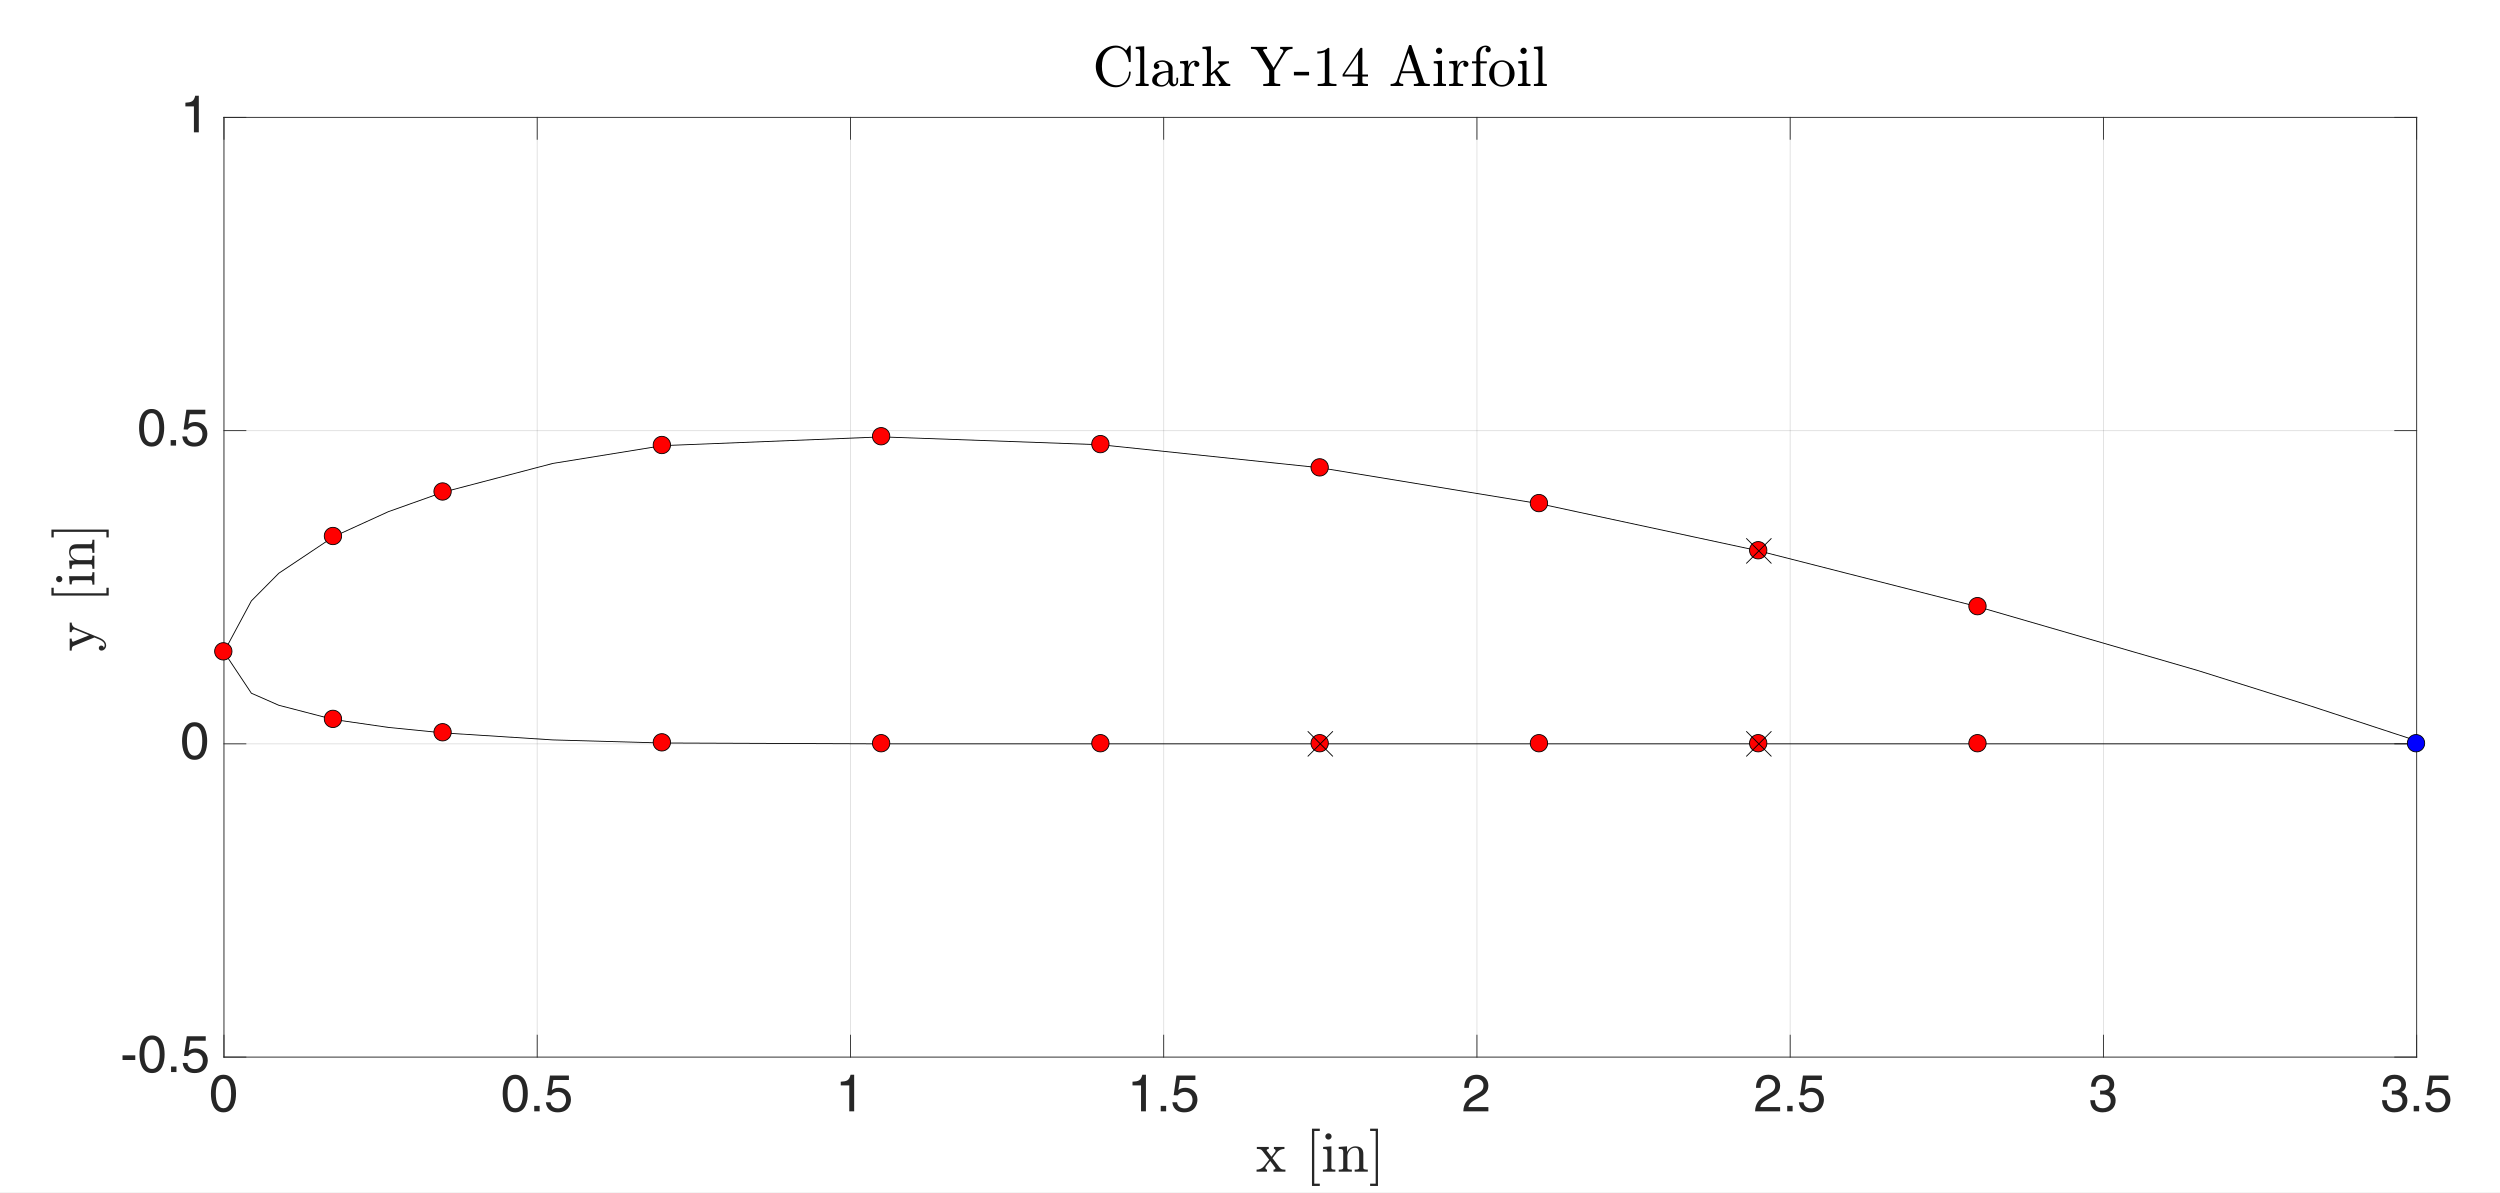 <?xml version="1.0"?>
<!DOCTYPE svg PUBLIC '-//W3C//DTD SVG 1.0//EN'
          'http://www.w3.org/TR/2001/REC-SVG-20010904/DTD/svg10.dtd'>
<svg xmlns:xlink="http://www.w3.org/1999/xlink" style="fill-opacity:1; color-rendering:auto; color-interpolation:auto; stroke:black; text-rendering:auto; stroke-linecap:square; stroke-miterlimit:10; stroke-opacity:1; shape-rendering:auto; fill:black; stroke-dasharray:none; font-weight:normal; stroke-width:1; font-family:'Dialog'; font-style:normal; stroke-linejoin:miter; font-size:12px; stroke-dashoffset:0; image-rendering:auto;" width="1920" height="916" xmlns="http://www.w3.org/2000/svg"
><rect width="100%" height="100%" fill="#333333" stroke="none"/><!--Generated by the Batik Graphics2D SVG Generator--><defs id="genericDefs"
  /><g
  ><defs id="defs1"
    ><clipPath clipPathUnits="userSpaceOnUse" id="clipPath1"
      ><path d="M0 0 L1920 0 L1920 916 L0 916 L0 0 Z"
      /></clipPath
    ></defs
    ><g style="fill:white; stroke:white;"
    ><rect x="0" y="0" width="1920" style="clip-path:url(#clipPath1); stroke:none;" height="916"
    /></g
    ><g style="fill:white; text-rendering:optimizeSpeed; color-rendering:optimizeSpeed; image-rendering:optimizeSpeed; shape-rendering:crispEdges; color-interpolation:sRGB; stroke:white;"
    ><rect x="0" width="1920" height="916" y="0" style="stroke:none;"
      /><path style="stroke:none;" d="M172 811.857 L1856 811.857 L1856 90.143 L172 90.143 Z"
    /></g
    ><g style="stroke-linecap:butt; fill-opacity:0.149; fill:rgb(38,38,38); text-rendering:geometricPrecision; color-rendering:optimizeQuality; image-rendering:optimizeQuality; stroke-linejoin:round; color-interpolation:linearRGB; stroke:rgb(38,38,38); stroke-width:0.667; stroke-opacity:0.149;"
    ><line y2="90.143" style="fill:none;" x1="172" x2="172" y1="811.857"
      /><line y2="90.143" style="fill:none;" x1="412.571" x2="412.571" y1="811.857"
      /><line y2="90.143" style="fill:none;" x1="653.143" x2="653.143" y1="811.857"
      /><line y2="90.143" style="fill:none;" x1="893.714" x2="893.714" y1="811.857"
      /><line y2="90.143" style="fill:none;" x1="1134.286" x2="1134.286" y1="811.857"
      /><line y2="90.143" style="fill:none;" x1="1374.857" x2="1374.857" y1="811.857"
      /><line y2="90.143" style="fill:none;" x1="1615.429" x2="1615.429" y1="811.857"
      /><line y2="90.143" style="fill:none;" x1="1856" x2="1856" y1="811.857"
      /><line y2="811.857" style="fill:none;" x1="1856" x2="172" y1="811.857"
      /><line y2="571.286" style="fill:none;" x1="1856" x2="172" y1="571.286"
      /><line y2="330.714" style="fill:none;" x1="1856" x2="172" y1="330.714"
      /><line y2="90.143" style="fill:none;" x1="1856" x2="172" y1="90.143"
      /><line x1="172" x2="1856" y1="811.857" style="stroke-linecap:square; fill-opacity:1; fill:none; stroke-opacity:1;" y2="811.857"
      /><line x1="172" x2="1856" y1="90.143" style="stroke-linecap:square; fill-opacity:1; fill:none; stroke-opacity:1;" y2="90.143"
      /><line x1="172" x2="172" y1="811.857" style="stroke-linecap:square; fill-opacity:1; fill:none; stroke-opacity:1;" y2="795.017"
      /><line x1="412.571" x2="412.571" y1="811.857" style="stroke-linecap:square; fill-opacity:1; fill:none; stroke-opacity:1;" y2="795.017"
      /><line x1="653.143" x2="653.143" y1="811.857" style="stroke-linecap:square; fill-opacity:1; fill:none; stroke-opacity:1;" y2="795.017"
      /><line x1="893.714" x2="893.714" y1="811.857" style="stroke-linecap:square; fill-opacity:1; fill:none; stroke-opacity:1;" y2="795.017"
      /><line x1="1134.286" x2="1134.286" y1="811.857" style="stroke-linecap:square; fill-opacity:1; fill:none; stroke-opacity:1;" y2="795.017"
      /><line x1="1374.857" x2="1374.857" y1="811.857" style="stroke-linecap:square; fill-opacity:1; fill:none; stroke-opacity:1;" y2="795.017"
      /><line x1="1615.429" x2="1615.429" y1="811.857" style="stroke-linecap:square; fill-opacity:1; fill:none; stroke-opacity:1;" y2="795.017"
      /><line x1="1856" x2="1856" y1="811.857" style="stroke-linecap:square; fill-opacity:1; fill:none; stroke-opacity:1;" y2="795.017"
      /><line x1="172" x2="172" y1="90.143" style="stroke-linecap:square; fill-opacity:1; fill:none; stroke-opacity:1;" y2="106.983"
      /><line x1="412.571" x2="412.571" y1="90.143" style="stroke-linecap:square; fill-opacity:1; fill:none; stroke-opacity:1;" y2="106.983"
      /><line x1="653.143" x2="653.143" y1="90.143" style="stroke-linecap:square; fill-opacity:1; fill:none; stroke-opacity:1;" y2="106.983"
      /><line x1="893.714" x2="893.714" y1="90.143" style="stroke-linecap:square; fill-opacity:1; fill:none; stroke-opacity:1;" y2="106.983"
      /><line x1="1134.286" x2="1134.286" y1="90.143" style="stroke-linecap:square; fill-opacity:1; fill:none; stroke-opacity:1;" y2="106.983"
      /><line x1="1374.857" x2="1374.857" y1="90.143" style="stroke-linecap:square; fill-opacity:1; fill:none; stroke-opacity:1;" y2="106.983"
      /><line x1="1615.429" x2="1615.429" y1="90.143" style="stroke-linecap:square; fill-opacity:1; fill:none; stroke-opacity:1;" y2="106.983"
      /><line x1="1856" x2="1856" y1="90.143" style="stroke-linecap:square; fill-opacity:1; fill:none; stroke-opacity:1;" y2="106.983"
    /></g
    ><g transform="translate(172,822.524)" style="font-size:40px; fill:rgb(38,38,38); text-rendering:geometricPrecision; color-rendering:optimizeQuality; image-rendering:optimizeQuality; font-family:'Helvetica'; color-interpolation:linearRGB; stroke:rgb(38,38,38);"
    ><path style="stroke:none;" d="M5.5 17.312 C5.5 10.281 3.656 6.047 -0.375 6.047 C-4.422 6.047 -6.266 10.281 -6.266 17.312 C-6.266 24.359 -4.422 28.594 -0.375 28.594 C3.656 28.594 5.5 24.359 5.5 17.312 ZM9.266 17.312 C9.266 23.156 7.703 31.766 -0.375 31.766 C-8.453 31.766 -10.016 23.156 -10.016 17.312 C-10.016 11.484 -8.453 2.875 -0.375 2.875 C7.703 2.875 9.266 11.484 9.266 17.312 Z"
    /></g
    ><g transform="translate(412.571,822.524)" style="font-size:40px; fill:rgb(38,38,38); text-rendering:geometricPrecision; color-rendering:optimizeQuality; image-rendering:optimizeQuality; font-family:'Helvetica'; color-interpolation:linearRGB; stroke:rgb(38,38,38);"
    ><path style="stroke:none;" d="M-11 17.312 C-11 10.281 -12.844 6.047 -16.875 6.047 C-20.922 6.047 -22.766 10.281 -22.766 17.312 C-22.766 24.359 -20.922 28.594 -16.875 28.594 C-12.844 28.594 -11 24.359 -11 17.312 ZM-7.234 17.312 C-7.234 23.156 -8.797 31.766 -16.875 31.766 C-24.953 31.766 -26.516 23.156 -26.516 17.312 C-26.516 11.484 -24.953 2.875 -16.875 2.875 C-8.797 2.875 -7.234 11.484 -7.234 17.312 ZM1.877 26.766 L1.877 31 L-2.279 31 L-2.279 26.766 ZM12.432 6.922 L11.229 14.641 C12.432 13.719 14.151 12.875 16.667 12.875 C21.229 12.875 25.917 16.078 25.917 21.875 C25.917 25 24.511 31.766 15.714 31.766 C12.042 31.766 7.308 30.281 6.636 24 L10.276 24 C10.636 27.281 13.073 28.719 16.229 28.719 C19.87 28.719 22.151 25.797 22.151 22.281 C22.151 18.234 19.401 16.047 15.917 16.047 C13.87 16.047 12.042 17 10.714 18.719 L7.667 18.562 L9.792 3.484 L24.354 3.484 L24.354 6.922 Z"
    /></g
    ><g transform="translate(653.143,822.524)" style="font-size:40px; fill:rgb(38,38,38); text-rendering:geometricPrecision; color-rendering:optimizeQuality; image-rendering:optimizeQuality; font-family:'Helvetica'; color-interpolation:linearRGB; stroke:rgb(38,38,38);"
    ><path style="stroke:none;" d="M2.859 2.875 L2.859 31 L-0.906 31 L-0.906 11.047 L-7.453 11.047 L-7.453 8.234 C-2.906 7.922 -1.016 7.484 0.094 2.875 Z"
    /></g
    ><g transform="translate(893.714,822.524)" style="font-size:40px; fill:rgb(38,38,38); text-rendering:geometricPrecision; color-rendering:optimizeQuality; image-rendering:optimizeQuality; font-family:'Helvetica'; color-interpolation:linearRGB; stroke:rgb(38,38,38);"
    ><path style="stroke:none;" d="M-13.641 2.875 L-13.641 31 L-17.406 31 L-17.406 11.047 L-23.953 11.047 L-23.953 8.234 C-19.406 7.922 -17.516 7.484 -16.406 2.875 ZM1.877 26.766 L1.877 31 L-2.279 31 L-2.279 26.766 ZM12.432 6.922 L11.229 14.641 C12.432 13.719 14.151 12.875 16.667 12.875 C21.229 12.875 25.917 16.078 25.917 21.875 C25.917 25 24.511 31.766 15.714 31.766 C12.042 31.766 7.308 30.281 6.636 24 L10.276 24 C10.636 27.281 13.073 28.719 16.229 28.719 C19.87 28.719 22.151 25.797 22.151 22.281 C22.151 18.234 19.401 16.047 15.917 16.047 C13.87 16.047 12.042 17 10.714 18.719 L7.667 18.562 L9.792 3.484 L24.354 3.484 L24.354 6.922 Z"
    /></g
    ><g transform="translate(1134.286,822.524)" style="font-size:40px; fill:rgb(38,38,38); text-rendering:geometricPrecision; color-rendering:optimizeQuality; image-rendering:optimizeQuality; font-family:'Helvetica'; color-interpolation:linearRGB; stroke:rgb(38,38,38);"
    ><path style="stroke:none;" d="M-6.219 12.953 L-9.734 12.953 C-9.734 3.797 -3.062 2.875 -0.016 2.875 C4.859 2.875 8.781 6.047 8.781 11.281 C8.781 16.312 5.453 18.438 1.266 20.688 L-1.656 22.281 C-5.5 24.406 -6.344 26.594 -6.5 27.688 L8.781 27.688 L8.781 31 L-10.453 31 C-10.266 25.156 -7.625 22.047 -3.859 19.844 L-0.141 17.688 C2.859 15.953 5.016 14.797 5.016 11.125 C5.016 8.875 3.578 6.047 -0.547 6.047 C-5.859 6.047 -6.094 11 -6.219 12.953 Z"
    /></g
    ><g transform="translate(1374.857,822.524)" style="font-size:40px; fill:rgb(38,38,38); text-rendering:geometricPrecision; color-rendering:optimizeQuality; image-rendering:optimizeQuality; font-family:'Helvetica'; color-interpolation:linearRGB; stroke:rgb(38,38,38);"
    ><path style="stroke:none;" d="M-22.719 12.953 L-26.234 12.953 C-26.234 3.797 -19.562 2.875 -16.516 2.875 C-11.641 2.875 -7.719 6.047 -7.719 11.281 C-7.719 16.312 -11.047 18.438 -15.234 20.688 L-18.156 22.281 C-22 24.406 -22.844 26.594 -23 27.688 L-7.719 27.688 L-7.719 31 L-26.953 31 C-26.766 25.156 -24.125 22.047 -20.359 19.844 L-16.641 17.688 C-13.641 15.953 -11.484 14.797 -11.484 11.125 C-11.484 8.875 -12.922 6.047 -17.047 6.047 C-22.359 6.047 -22.594 11 -22.719 12.953 ZM1.877 26.766 L1.877 31 L-2.279 31 L-2.279 26.766 ZM12.432 6.922 L11.229 14.641 C12.432 13.719 14.151 12.875 16.667 12.875 C21.229 12.875 25.917 16.078 25.917 21.875 C25.917 25 24.511 31.766 15.714 31.766 C12.042 31.766 7.308 30.281 6.636 24 L10.276 24 C10.636 27.281 13.073 28.719 16.229 28.719 C19.87 28.719 22.151 25.797 22.151 22.281 C22.151 18.234 19.401 16.047 15.917 16.047 C13.87 16.047 12.042 17 10.714 18.719 L7.667 18.562 L9.792 3.484 L24.354 3.484 L24.354 6.922 Z"
    /></g
    ><g transform="translate(1615.429,822.524)" style="font-size:40px; fill:rgb(38,38,38); text-rendering:geometricPrecision; color-rendering:optimizeQuality; image-rendering:optimizeQuality; font-family:'Helvetica'; color-interpolation:linearRGB; stroke:rgb(38,38,38);"
    ><path style="stroke:none;" d="M-2.547 18.047 L-2.547 15 C-1.938 15.047 -1.297 15.078 -0.703 15.078 C2.016 15.078 4.656 14 4.656 10.484 C4.656 8.797 3.656 6.047 -0.547 6.047 C-5.547 6.047 -5.859 10.125 -6.016 12.078 L-9.453 12.078 C-9.453 7.953 -7.781 2.875 -0.375 2.875 C5.062 2.875 8.297 6 8.297 10.281 C8.297 13.875 6.219 15.594 4.703 16.078 L4.703 16.156 C7.422 17.047 9.375 18.953 9.375 22.719 C9.375 27.312 6.422 31.766 -0.734 31.766 C-2.812 31.766 -4.578 31.234 -5.938 30.516 C-9.062 28.875 -9.906 25.641 -10.141 22.406 L-6.5 22.406 C-6.375 25.047 -5.734 28.594 -0.5 28.594 C3.094 28.594 5.625 26.406 5.625 23.156 C5.625 18.438 1.453 18 -0.938 18 C-1.453 18 -2.016 18.047 -2.547 18.047 Z"
    /></g
    ><g transform="translate(1856,822.524)" style="font-size:40px; fill:rgb(38,38,38); text-rendering:geometricPrecision; color-rendering:optimizeQuality; image-rendering:optimizeQuality; font-family:'Helvetica'; color-interpolation:linearRGB; stroke:rgb(38,38,38);"
    ><path style="stroke:none;" d="M-19.047 18.047 L-19.047 15 C-18.438 15.047 -17.797 15.078 -17.203 15.078 C-14.484 15.078 -11.844 14 -11.844 10.484 C-11.844 8.797 -12.844 6.047 -17.047 6.047 C-22.047 6.047 -22.359 10.125 -22.516 12.078 L-25.953 12.078 C-25.953 7.953 -24.281 2.875 -16.875 2.875 C-11.438 2.875 -8.203 6 -8.203 10.281 C-8.203 13.875 -10.281 15.594 -11.797 16.078 L-11.797 16.156 C-9.078 17.047 -7.125 18.953 -7.125 22.719 C-7.125 27.312 -10.078 31.766 -17.234 31.766 C-19.312 31.766 -21.078 31.234 -22.438 30.516 C-25.562 28.875 -26.406 25.641 -26.641 22.406 L-23 22.406 C-22.875 25.047 -22.234 28.594 -17 28.594 C-13.406 28.594 -10.875 26.406 -10.875 23.156 C-10.875 18.438 -15.047 18 -17.438 18 C-17.953 18 -18.516 18.047 -19.047 18.047 ZM1.877 26.766 L1.877 31 L-2.279 31 L-2.279 26.766 ZM12.432 6.922 L11.229 14.641 C12.432 13.719 14.151 12.875 16.667 12.875 C21.229 12.875 25.917 16.078 25.917 21.875 C25.917 25 24.511 31.766 15.714 31.766 C12.042 31.766 7.308 30.281 6.636 24 L10.276 24 C10.636 27.281 13.073 28.719 16.229 28.719 C19.87 28.719 22.151 25.797 22.151 22.281 C22.151 18.234 19.401 16.047 15.917 16.047 C13.87 16.047 12.042 17 10.714 18.719 L7.667 18.562 L9.792 3.484 L24.354 3.484 L24.354 6.922 Z"
    /></g
    ><g transform="translate(1014.001,862.857)" style="font-size:44px; fill:rgb(38,38,38); text-rendering:geometricPrecision; color-rendering:optimizeQuality; image-rendering:optimizeQuality; font-family:'mwa_cmr10'; color-interpolation:linearRGB; stroke:rgb(38,38,38);"
    ><path style="stroke:none;" d="M-48.969 36.96 L-48.969 35.413 Q-47.281 35.413 -45.805 34.757 Q-44.328 34.1 -43.297 32.819 L-39.297 27.726 L-44.5 20.96 Q-45.266 19.991 -46.18 19.765 Q-47.094 19.538 -48.75 19.538 L-48.75 17.991 L-39.594 17.991 L-39.594 19.538 Q-40.172 19.538 -40.68 19.796 Q-41.188 20.054 -41.188 20.538 Q-41.188 20.71 -41.063 20.96 L-37.531 25.522 L-34.891 22.132 Q-34.359 21.491 -34.359 20.851 Q-34.359 20.304 -34.711 19.921 Q-35.063 19.538 -35.641 19.538 L-35.641 17.991 L-27.547 17.991 L-27.547 19.538 Q-29.235 19.538 -30.727 20.194 Q-32.219 20.851 -33.25 22.132 L-36.734 26.585 L-31.11 34.022 Q-30.266 34.975 -29.367 35.194 Q-28.469 35.413 -26.797 35.413 L-26.797 36.96 L-35.938 36.96 L-35.938 35.413 Q-35.406 35.413 -34.914 35.155 Q-34.422 34.897 -34.422 34.397 Q-34.422 34.21 -34.547 34.022 L-38.5 28.772 L-41.656 32.819 Q-42.156 33.366 -42.156 34.1 Q-42.156 34.632 -41.789 35.022 Q-41.422 35.413 -40.922 35.413 L-40.922 36.96 L-48.969 36.96 Z"
      /><path style="stroke:none;" d="M-6.408 47.96 L-6.408 3.96 L-0.392 3.96 L-0.392 5.726 L-4.642 5.726 L-4.642 46.194 L-0.392 46.194 L-0.392 47.96 L-6.408 47.96 Z"
      /><path style="stroke:none;" d="M1.97 36.96 L1.97 35.413 Q3.47 35.413 4.439 35.179 Q5.408 34.944 5.408 34.022 L5.408 22.007 Q5.408 20.304 4.752 19.921 Q4.096 19.538 2.158 19.538 L2.158 17.991 L8.502 17.522 L8.502 34.022 Q8.502 34.944 9.338 35.179 Q10.174 35.413 11.564 35.413 L11.564 36.96 L1.97 36.96 ZM3.83 9.96 Q3.83 8.991 4.564 8.257 Q5.299 7.522 6.236 7.522 Q6.861 7.522 7.439 7.843 Q8.017 8.163 8.345 8.749 Q8.674 9.335 8.674 9.96 Q8.674 10.897 7.939 11.632 Q7.205 12.366 6.236 12.366 Q5.299 12.366 4.564 11.632 Q3.83 10.897 3.83 9.96 Z"
      /><path style="stroke:none;" d="M14.146 36.96 L14.146 35.413 Q15.646 35.413 16.615 35.179 Q17.583 34.944 17.583 34.022 L17.583 22.007 Q17.583 20.819 17.232 20.296 Q16.88 19.772 16.208 19.655 Q15.537 19.538 14.146 19.538 L14.146 17.991 L20.521 17.522 L20.521 21.819 Q21.412 19.929 23.138 18.726 Q24.865 17.522 26.912 17.522 Q29.958 17.522 31.497 18.983 Q33.036 20.444 33.036 23.444 L33.036 34.022 Q33.036 34.944 33.997 35.179 Q34.958 35.413 36.474 35.413 L36.474 36.96 L26.396 36.96 L26.396 35.413 Q27.896 35.413 28.865 35.179 Q29.833 34.944 29.833 34.022 L29.833 23.569 Q29.833 21.429 29.208 20.038 Q28.583 18.647 26.646 18.647 Q24.099 18.647 22.451 20.694 Q20.802 22.741 20.802 25.335 L20.802 34.022 Q20.802 34.944 21.771 35.179 Q22.74 35.413 24.224 35.413 L24.224 36.96 L14.146 36.96 Z"
      /><path style="stroke:none;" d="M38.247 47.96 L38.247 46.194 L42.528 46.194 L42.528 5.726 L38.247 5.726 L38.247 3.96 L44.278 3.96 L44.278 47.96 L38.247 47.96 Z"
    /></g
    ><g style="fill:rgb(38,38,38); text-rendering:geometricPrecision; color-rendering:optimizeQuality; image-rendering:optimizeQuality; stroke-linejoin:round; color-interpolation:linearRGB; stroke:rgb(38,38,38); stroke-width:0.667;"
    ><line y2="90.143" style="fill:none;" x1="172" x2="172" y1="811.857"
      /><line y2="90.143" style="fill:none;" x1="1856" x2="1856" y1="811.857"
      /><line y2="811.857" style="fill:none;" x1="172" x2="188.84" y1="811.857"
      /><line y2="571.286" style="fill:none;" x1="172" x2="188.84" y1="571.286"
      /><line y2="330.714" style="fill:none;" x1="172" x2="188.84" y1="330.714"
      /><line y2="90.143" style="fill:none;" x1="172" x2="188.84" y1="90.143"
      /><line y2="811.857" style="fill:none;" x1="1856" x2="1839.16" y1="811.857"
      /><line y2="571.286" style="fill:none;" x1="1856" x2="1839.16" y1="571.286"
      /><line y2="330.714" style="fill:none;" x1="1856" x2="1839.16" y1="330.714"
      /><line y2="90.143" style="fill:none;" x1="1856" x2="1839.16" y1="90.143"
    /></g
    ><g transform="translate(161.333,811.857)" style="font-size:40px; fill:rgb(38,38,38); text-rendering:geometricPrecision; color-rendering:optimizeQuality; image-rendering:optimizeQuality; font-family:'Helvetica'; color-interpolation:linearRGB; stroke:rgb(38,38,38);"
    ><path style="stroke:none;" d="M-57.438 -1.375 L-57.438 2.219 L-67.234 2.219 L-67.234 -1.375 ZM-38.682 -2.188 C-38.682 -9.219 -40.526 -13.453 -44.557 -13.453 C-48.604 -13.453 -50.448 -9.219 -50.448 -2.188 C-50.448 4.859 -48.604 9.094 -44.557 9.094 C-40.526 9.094 -38.682 4.859 -38.682 -2.188 ZM-34.917 -2.188 C-34.917 3.656 -36.479 12.266 -44.557 12.266 C-52.635 12.266 -54.198 3.656 -54.198 -2.188 C-54.198 -8.016 -52.635 -16.625 -44.557 -16.625 C-36.479 -16.625 -34.917 -8.016 -34.917 -2.188 ZM-25.805 7.266 L-25.805 11.5 L-29.962 11.5 L-29.962 7.266 ZM-15.25 -12.578 L-16.453 -4.859 C-15.25 -5.781 -13.531 -6.625 -11.015 -6.625 C-6.453 -6.625 -1.765 -3.422 -1.765 2.375 C-1.765 5.5 -3.172 12.266 -11.969 12.266 C-15.64 12.266 -20.375 10.781 -21.047 4.5 L-17.406 4.5 C-17.047 7.781 -14.609 9.219 -11.453 9.219 C-7.812 9.219 -5.531 6.297 -5.531 2.781 C-5.531 -1.266 -8.281 -3.453 -11.765 -3.453 C-13.812 -3.453 -15.64 -2.5 -16.968 -0.781 L-20.015 -0.938 L-17.89 -16.016 L-3.328 -16.016 L-3.328 -12.578 Z"
    /></g
    ><g transform="translate(161.333,571.286)" style="font-size:40px; fill:rgb(38,38,38); text-rendering:geometricPrecision; color-rendering:optimizeQuality; image-rendering:optimizeQuality; font-family:'Helvetica'; color-interpolation:linearRGB; stroke:rgb(38,38,38);"
    ><path style="stroke:none;" d="M-6 -2.188 C-6 -9.219 -7.844 -13.453 -11.875 -13.453 C-15.922 -13.453 -17.766 -9.219 -17.766 -2.188 C-17.766 4.859 -15.922 9.094 -11.875 9.094 C-7.844 9.094 -6 4.859 -6 -2.188 ZM-2.234 -2.188 C-2.234 3.656 -3.797 12.266 -11.875 12.266 C-19.953 12.266 -21.516 3.656 -21.516 -2.188 C-21.516 -8.016 -19.953 -16.625 -11.875 -16.625 C-3.797 -16.625 -2.234 -8.016 -2.234 -2.188 Z"
    /></g
    ><g transform="translate(161.333,330.714)" style="font-size:40px; fill:rgb(38,38,38); text-rendering:geometricPrecision; color-rendering:optimizeQuality; image-rendering:optimizeQuality; font-family:'Helvetica'; color-interpolation:linearRGB; stroke:rgb(38,38,38);"
    ><path style="stroke:none;" d="M-39 -2.188 C-39 -9.219 -40.844 -13.453 -44.875 -13.453 C-48.922 -13.453 -50.766 -9.219 -50.766 -2.188 C-50.766 4.859 -48.922 9.094 -44.875 9.094 C-40.844 9.094 -39 4.859 -39 -2.188 ZM-35.234 -2.188 C-35.234 3.656 -36.797 12.266 -44.875 12.266 C-52.953 12.266 -54.516 3.656 -54.516 -2.188 C-54.516 -8.016 -52.953 -16.625 -44.875 -16.625 C-36.797 -16.625 -35.234 -8.016 -35.234 -2.188 ZM-26.123 7.266 L-26.123 11.5 L-30.279 11.5 L-30.279 7.266 ZM-15.568 -12.578 L-16.771 -4.859 C-15.568 -5.781 -13.849 -6.625 -11.333 -6.625 C-6.771 -6.625 -2.083 -3.422 -2.083 2.375 C-2.083 5.5 -3.489 12.266 -12.286 12.266 C-15.958 12.266 -20.692 10.781 -21.364 4.5 L-17.724 4.5 C-17.364 7.781 -14.927 9.219 -11.771 9.219 C-8.13 9.219 -5.849 6.297 -5.849 2.781 C-5.849 -1.266 -8.599 -3.453 -12.083 -3.453 C-14.13 -3.453 -15.958 -2.5 -17.286 -0.781 L-20.333 -0.938 L-18.208 -16.016 L-3.646 -16.016 L-3.646 -12.578 Z"
    /></g
    ><g transform="translate(161.333,90.143)" style="font-size:40px; fill:rgb(38,38,38); text-rendering:geometricPrecision; color-rendering:optimizeQuality; image-rendering:optimizeQuality; font-family:'Helvetica'; color-interpolation:linearRGB; stroke:rgb(38,38,38);"
    ><path style="stroke:none;" d="M-8.641 -16.625 L-8.641 11.5 L-12.406 11.5 L-12.406 -8.453 L-18.953 -8.453 L-18.953 -11.266 C-14.406 -11.578 -12.516 -12.016 -11.406 -16.625 Z"
    /></g
    ><g transform="translate(88.333,451) rotate(-90)" style="font-size:44px; fill:rgb(38,38,38); text-rendering:geometricPrecision; color-rendering:optimizeQuality; image-rendering:optimizeQuality; font-family:'mwa_cmr10'; color-interpolation:linearRGB; stroke:rgb(38,38,38);"
    ><path style="stroke:none;" d="M-46.469 -8.621 Q-45.625 -7.949 -44.625 -7.949 Q-41.844 -7.949 -40.094 -12.137 L-38.578 -15.84 L-45.188 -31.996 Q-45.594 -32.809 -46.43 -33.035 Q-47.266 -33.262 -48.656 -33.262 L-48.656 -34.809 L-39.422 -34.809 L-39.422 -33.262 Q-41.844 -33.262 -41.844 -32.215 Q-41.844 -32.043 -41.813 -31.95 L-36.906 -19.918 L-32.5 -30.746 Q-32.375 -31.09 -32.375 -31.496 Q-32.375 -32.043 -32.664 -32.442 Q-32.953 -32.84 -33.414 -33.051 Q-33.875 -33.262 -34.453 -33.262 L-34.453 -34.809 L-27.156 -34.809 L-27.156 -33.262 Q-28.516 -33.262 -29.531 -32.637 Q-30.547 -32.012 -31.11 -30.793 L-38.719 -12.137 Q-39.313 -10.731 -40.117 -9.536 Q-40.922 -8.34 -42.086 -7.574 Q-43.25 -6.809 -44.625 -6.809 Q-46.234 -6.809 -47.445 -7.879 Q-48.656 -8.95 -48.656 -10.512 Q-48.656 -11.325 -48.102 -11.887 Q-47.547 -12.45 -46.734 -12.45 Q-46.172 -12.45 -45.727 -12.2 Q-45.281 -11.95 -45.039 -11.52 Q-44.797 -11.09 -44.797 -10.512 Q-44.797 -9.809 -45.266 -9.246 Q-45.734 -8.684 -46.469 -8.621 Z"
      /><path style="stroke:none;" d="M-6.408 -4.84 L-6.408 -48.84 L-0.392 -48.84 L-0.392 -47.075 L-4.642 -47.075 L-4.642 -6.606 L-0.392 -6.606 L-0.392 -4.84 L-6.408 -4.84 Z"
      /><path style="stroke:none;" d="M1.97 -15.84 L1.97 -17.387 Q3.47 -17.387 4.439 -17.621 Q5.408 -17.856 5.408 -18.778 L5.408 -30.793 Q5.408 -32.496 4.752 -32.879 Q4.096 -33.262 2.158 -33.262 L2.158 -34.809 L8.502 -35.278 L8.502 -18.778 Q8.502 -17.856 9.338 -17.621 Q10.174 -17.387 11.564 -17.387 L11.564 -15.84 L1.97 -15.84 ZM3.83 -42.84 Q3.83 -43.809 4.564 -44.543 Q5.299 -45.278 6.236 -45.278 Q6.861 -45.278 7.439 -44.957 Q8.017 -44.637 8.345 -44.051 Q8.674 -43.465 8.674 -42.84 Q8.674 -41.903 7.939 -41.168 Q7.205 -40.434 6.236 -40.434 Q5.299 -40.434 4.564 -41.168 Q3.83 -41.903 3.83 -42.84 Z"
      /><path style="stroke:none;" d="M14.146 -15.84 L14.146 -17.387 Q15.646 -17.387 16.615 -17.621 Q17.583 -17.856 17.583 -18.778 L17.583 -30.793 Q17.583 -31.981 17.232 -32.504 Q16.88 -33.028 16.208 -33.145 Q15.537 -33.262 14.146 -33.262 L14.146 -34.809 L20.521 -35.278 L20.521 -30.981 Q21.412 -32.871 23.138 -34.075 Q24.865 -35.278 26.912 -35.278 Q29.958 -35.278 31.497 -33.817 Q33.036 -32.356 33.036 -29.356 L33.036 -18.778 Q33.036 -17.856 33.997 -17.621 Q34.958 -17.387 36.474 -17.387 L36.474 -15.84 L26.396 -15.84 L26.396 -17.387 Q27.896 -17.387 28.865 -17.621 Q29.833 -17.856 29.833 -18.778 L29.833 -29.231 Q29.833 -31.371 29.208 -32.762 Q28.583 -34.153 26.646 -34.153 Q24.099 -34.153 22.451 -32.106 Q20.802 -30.059 20.802 -27.465 L20.802 -18.778 Q20.802 -17.856 21.771 -17.621 Q22.74 -17.387 24.224 -17.387 L24.224 -15.84 L14.146 -15.84 Z"
      /><path style="stroke:none;" d="M38.247 -4.84 L38.247 -6.606 L42.528 -6.606 L42.528 -47.075 L38.247 -47.075 L38.247 -48.84 L44.278 -48.84 L44.278 -4.84 L38.247 -4.84 Z"
    /></g
    ><g transform="translate(1014.001,81.893)" style="font-size:44px; text-rendering:geometricPrecision; color-rendering:optimizeQuality; image-rendering:optimizeQuality; font-family:'mwa_cmr10'; color-interpolation:linearRGB;"
    ><path style="stroke:none;" d="M-164.869 -20.543 Q-163.369 -18.637 -161.111 -17.528 Q-158.853 -16.418 -156.416 -16.418 Q-154.385 -16.418 -152.643 -17.223 Q-150.9 -18.028 -149.603 -19.473 Q-148.307 -20.918 -147.603 -22.739 Q-146.9 -24.559 -146.9 -26.59 Q-146.9 -26.934 -146.525 -26.934 L-145.978 -26.934 Q-145.635 -26.934 -145.635 -26.496 Q-145.635 -24.2 -146.518 -22.059 Q-147.4 -19.918 -149.01 -18.301 Q-150.619 -16.684 -152.713 -15.778 Q-154.807 -14.871 -157.088 -14.871 Q-160.244 -14.871 -163.072 -16.153 Q-165.9 -17.434 -167.994 -19.653 Q-170.088 -21.871 -171.26 -24.793 Q-172.432 -27.715 -172.432 -30.887 Q-172.432 -34.043 -171.26 -36.965 Q-170.088 -39.887 -167.994 -42.121 Q-165.9 -44.356 -163.072 -45.614 Q-160.244 -46.871 -157.088 -46.871 Q-154.838 -46.871 -152.775 -45.887 Q-150.713 -44.903 -149.166 -43.121 L-146.603 -46.731 Q-146.353 -46.871 -146.307 -46.871 L-145.978 -46.871 Q-145.853 -46.871 -145.744 -46.762 Q-145.635 -46.653 -145.635 -46.496 L-145.635 -34.621 Q-145.635 -34.231 -145.978 -34.231 L-146.775 -34.231 Q-147.182 -34.231 -147.182 -34.621 Q-147.182 -35.887 -147.689 -37.457 Q-148.197 -39.028 -148.978 -40.434 Q-149.76 -41.84 -150.791 -42.918 Q-153.26 -45.325 -156.463 -45.325 Q-158.9 -45.325 -161.119 -44.223 Q-163.338 -43.121 -164.869 -41.2 Q-166.478 -39.137 -167.103 -36.504 Q-167.728 -33.871 -167.728 -30.887 Q-167.728 -27.887 -167.103 -25.246 Q-166.478 -22.606 -164.869 -20.543 Z"
      /><path style="stroke:none;" d="M-141.763 -15.84 L-141.763 -17.387 Q-140.263 -17.387 -139.294 -17.621 Q-138.326 -17.856 -138.326 -18.778 L-138.326 -41.887 Q-138.326 -43.059 -138.685 -43.59 Q-139.044 -44.121 -139.708 -44.239 Q-140.373 -44.356 -141.763 -44.356 L-141.763 -45.903 L-135.232 -46.371 L-135.232 -18.778 Q-135.232 -17.856 -134.271 -17.621 Q-133.31 -17.387 -131.826 -17.387 L-131.826 -15.84 L-141.763 -15.84 Z"
      /><path style="stroke:none;" d="M-129.135 -20.153 Q-129.135 -22.778 -127.072 -24.426 Q-125.01 -26.075 -122.119 -26.746 Q-119.228 -27.418 -116.635 -27.418 L-116.635 -29.231 Q-116.635 -30.496 -117.189 -31.684 Q-117.744 -32.871 -118.799 -33.637 Q-119.853 -34.403 -121.119 -34.403 Q-124.041 -34.403 -125.572 -33.09 Q-124.728 -33.09 -124.181 -32.457 Q-123.635 -31.825 -123.635 -30.981 Q-123.635 -30.106 -124.26 -29.481 Q-124.885 -28.856 -125.744 -28.856 Q-126.619 -28.856 -127.244 -29.481 Q-127.869 -30.106 -127.869 -30.981 Q-127.869 -33.309 -125.767 -34.434 Q-123.666 -35.559 -121.119 -35.559 Q-119.338 -35.559 -117.533 -34.801 Q-115.728 -34.043 -114.58 -32.621 Q-113.431 -31.2 -113.431 -29.309 L-113.431 -19.403 Q-113.431 -18.543 -113.064 -17.825 Q-112.697 -17.106 -111.931 -17.106 Q-111.197 -17.106 -110.846 -17.84 Q-110.494 -18.575 -110.494 -19.403 L-110.494 -22.215 L-109.197 -22.215 L-109.197 -19.403 Q-109.197 -18.418 -109.713 -17.528 Q-110.228 -16.637 -111.103 -16.106 Q-111.978 -15.575 -112.978 -15.575 Q-114.275 -15.575 -115.205 -16.575 Q-116.135 -17.575 -116.244 -18.95 Q-117.056 -17.309 -118.65 -16.325 Q-120.244 -15.34 -122.041 -15.34 Q-123.728 -15.34 -125.346 -15.84 Q-126.963 -16.34 -128.049 -17.403 Q-129.135 -18.465 -129.135 -20.153 ZM-125.572 -20.153 Q-125.572 -18.606 -124.431 -17.559 Q-123.291 -16.512 -121.744 -16.512 Q-120.322 -16.512 -119.166 -17.215 Q-118.01 -17.918 -117.322 -19.145 Q-116.635 -20.371 -116.635 -21.731 L-116.635 -26.309 Q-118.635 -26.309 -120.728 -25.653 Q-122.822 -24.996 -124.197 -23.598 Q-125.572 -22.2 -125.572 -20.153 Z"
      /><path style="stroke:none;" d="M-107.76 -15.84 L-107.76 -17.387 Q-106.26 -17.387 -105.291 -17.621 Q-104.322 -17.856 -104.322 -18.778 L-104.322 -30.793 Q-104.322 -31.981 -104.674 -32.504 Q-105.025 -33.028 -105.697 -33.145 Q-106.369 -33.262 -107.76 -33.262 L-107.76 -34.809 L-101.463 -35.278 L-101.463 -30.981 Q-100.76 -32.903 -99.447 -34.09 Q-98.135 -35.278 -96.26 -35.278 Q-94.963 -35.278 -93.931 -34.504 Q-92.9 -33.731 -92.9 -32.465 Q-92.9 -31.668 -93.463 -31.082 Q-94.025 -30.496 -94.869 -30.496 Q-95.681 -30.496 -96.267 -31.075 Q-96.853 -31.653 -96.853 -32.465 Q-96.853 -33.653 -96.01 -34.153 L-96.26 -34.153 Q-98.056 -34.153 -99.181 -32.864 Q-100.306 -31.575 -100.775 -29.66 Q-101.244 -27.746 -101.244 -25.996 L-101.244 -18.778 Q-101.244 -17.387 -96.978 -17.387 L-96.978 -15.84 L-107.76 -15.84 Z"
      /><path style="stroke:none;" d="M-90.526 -15.84 L-90.526 -17.387 Q-89.026 -17.387 -88.058 -17.621 Q-87.089 -17.856 -87.089 -18.778 L-87.089 -41.887 Q-87.089 -43.059 -87.44 -43.59 Q-87.792 -44.121 -88.464 -44.239 Q-89.136 -44.356 -90.526 -44.356 L-90.526 -45.903 L-84.011 -46.371 L-84.011 -25.481 L-78.104 -30.668 Q-77.229 -31.496 -77.229 -32.215 Q-77.229 -32.731 -77.597 -32.996 Q-77.964 -33.262 -78.479 -33.262 L-78.479 -34.809 L-70.198 -34.809 L-70.198 -33.262 Q-73.183 -33.262 -76.183 -30.668 L-79.308 -27.934 L-73.698 -19.981 Q-72.542 -18.34 -71.761 -17.864 Q-70.979 -17.387 -69.167 -17.387 L-69.167 -15.84 L-77.933 -15.84 L-77.933 -17.387 Q-76.433 -17.387 -76.433 -18.309 Q-76.433 -18.981 -77.229 -19.981 L-81.464 -25.996 L-84.151 -23.684 L-84.151 -18.778 Q-84.151 -17.856 -83.175 -17.621 Q-82.198 -17.387 -80.714 -17.387 L-80.714 -15.84 L-90.526 -15.84 Z"
      /><path style="stroke:none;" d="M-43.825 -15.84 L-43.825 -17.387 Q-39.294 -17.387 -39.294 -18.778 L-39.294 -27.856 L-48.528 -43.043 Q-49.184 -43.918 -50.34 -44.137 Q-51.497 -44.356 -53.278 -44.356 L-53.278 -45.903 L-40.887 -45.903 L-40.887 -44.356 Q-43.965 -44.356 -43.965 -43.34 Q-43.965 -43.262 -43.872 -42.996 L-35.919 -29.871 L-28.669 -41.793 Q-28.387 -42.2 -28.387 -42.668 Q-28.387 -43.559 -29.145 -43.957 Q-29.903 -44.356 -30.856 -44.356 L-30.856 -45.903 L-21.309 -45.903 L-21.309 -44.356 Q-23.028 -44.356 -24.504 -43.739 Q-25.981 -43.121 -26.809 -41.84 L-35.34 -27.856 L-35.34 -18.778 Q-35.34 -17.387 -30.809 -17.387 L-30.809 -15.84 L-43.825 -15.84 Z"
      /><path style="stroke:none;" d="M-20.278 -23.981 L-20.278 -26.715 L-8.637 -26.715 L-8.637 -23.981 L-20.278 -23.981 Z"
      /><path style="stroke:none;" d="M-2.033 -15.84 L-2.033 -17.387 Q3.467 -17.387 3.467 -18.778 L3.467 -41.887 Q1.201 -40.778 -2.283 -40.778 L-2.283 -42.325 Q3.108 -42.325 5.858 -45.153 L6.483 -45.153 Q6.623 -45.153 6.764 -45.028 Q6.904 -44.903 6.904 -44.762 L6.904 -18.778 Q6.904 -17.387 12.405 -17.387 L12.405 -15.84 L-2.033 -15.84 Z"
      /><path style="stroke:none;" d="M17.108 -23.106 L17.108 -24.653 L30.717 -44.934 Q30.858 -45.153 31.17 -45.153 L31.811 -45.153 Q32.311 -45.153 32.311 -44.653 L32.311 -24.653 L36.623 -24.653 L36.623 -23.106 L32.311 -23.106 L32.311 -18.778 Q32.311 -17.887 33.6 -17.637 Q34.889 -17.387 36.576 -17.387 L36.576 -15.84 L24.467 -15.84 L24.467 -17.387 Q26.154 -17.387 27.444 -17.637 Q28.733 -17.887 28.733 -18.778 L28.733 -23.106 L17.108 -23.106 ZM18.576 -24.653 L28.998 -24.653 L28.998 -40.231 L18.576 -24.653 Z"
      /><path style="stroke:none;" d="M53.977 -15.84 L53.977 -17.387 Q57.899 -17.387 58.806 -19.981 L68.04 -46.871 Q68.181 -47.34 68.759 -47.34 L69.321 -47.34 Q69.899 -47.34 70.024 -46.871 L79.665 -18.778 Q80.071 -17.856 81.228 -17.621 Q82.384 -17.387 84.103 -17.387 L84.103 -15.84 L71.821 -15.84 L71.821 -17.387 Q75.478 -17.387 75.478 -18.575 L75.478 -18.778 L73.103 -25.653 L62.415 -25.653 L60.446 -19.981 Q60.399 -19.84 60.399 -19.543 Q60.399 -18.434 61.438 -17.91 Q62.477 -17.387 63.681 -17.387 L63.681 -15.84 L53.977 -15.84 ZM62.931 -27.184 L72.587 -27.184 L67.743 -41.231 L62.931 -27.184 Z"
      /><path style="stroke:none;" d="M86.915 -15.84 L86.915 -17.387 Q88.415 -17.387 89.384 -17.621 Q90.353 -17.856 90.353 -18.778 L90.353 -30.793 Q90.353 -32.496 89.696 -32.879 Q89.04 -33.262 87.103 -33.262 L87.103 -34.809 L93.446 -35.278 L93.446 -18.778 Q93.446 -17.856 94.282 -17.621 Q95.118 -17.387 96.509 -17.387 L96.509 -15.84 L86.915 -15.84 ZM88.774 -42.84 Q88.774 -43.809 89.509 -44.543 Q90.243 -45.278 91.181 -45.278 Q91.806 -45.278 92.384 -44.957 Q92.962 -44.637 93.29 -44.051 Q93.618 -43.465 93.618 -42.84 Q93.618 -41.903 92.884 -41.168 Q92.149 -40.434 91.181 -40.434 Q90.243 -40.434 89.509 -41.168 Q88.774 -41.903 88.774 -42.84 Z"
      /><path style="stroke:none;" d="M98.919 -15.84 L98.919 -17.387 Q100.419 -17.387 101.387 -17.621 Q102.356 -17.856 102.356 -18.778 L102.356 -30.793 Q102.356 -31.981 102.004 -32.504 Q101.653 -33.028 100.981 -33.145 Q100.309 -33.262 98.919 -33.262 L98.919 -34.809 L105.215 -35.278 L105.215 -30.981 Q105.919 -32.903 107.231 -34.09 Q108.544 -35.278 110.419 -35.278 Q111.715 -35.278 112.747 -34.504 Q113.778 -33.731 113.778 -32.465 Q113.778 -31.668 113.215 -31.082 Q112.653 -30.496 111.809 -30.496 Q110.997 -30.496 110.411 -31.075 Q109.825 -31.653 109.825 -32.465 Q109.825 -33.653 110.669 -34.153 L110.419 -34.153 Q108.622 -34.153 107.497 -32.864 Q106.372 -31.575 105.903 -29.66 Q105.434 -27.746 105.434 -25.996 L105.434 -18.778 Q105.434 -17.387 109.7 -17.387 L109.7 -15.84 L98.919 -15.84 Z"
      /><path style="stroke:none;" d="M116.433 -15.84 L116.433 -17.387 Q117.918 -17.387 118.879 -17.621 Q119.839 -17.856 119.839 -18.778 L119.839 -33.262 L116.48 -33.262 L116.48 -34.809 L119.839 -34.809 L119.839 -40.075 Q119.839 -41.496 120.433 -42.731 Q121.027 -43.965 122.027 -44.887 Q123.027 -45.809 124.324 -46.34 Q125.621 -46.871 127.027 -46.871 Q128.511 -46.871 129.699 -45.989 Q130.886 -45.106 130.886 -43.637 Q130.886 -42.809 130.316 -42.239 Q129.746 -41.668 128.917 -41.668 Q128.074 -41.668 127.48 -42.239 Q126.886 -42.809 126.886 -43.637 Q126.886 -45.012 128.074 -45.496 Q127.371 -45.731 126.808 -45.731 Q125.511 -45.731 124.605 -44.817 Q123.699 -43.903 123.246 -42.59 Q122.793 -41.278 122.793 -39.996 L122.793 -34.809 L127.855 -34.809 L127.855 -33.262 L122.933 -33.262 L122.933 -18.778 Q122.933 -17.887 124.222 -17.637 Q125.511 -17.387 127.199 -17.387 L127.199 -15.84 L116.433 -15.84 Z"
      /><path style="stroke:none;" d="M139.456 -15.34 Q136.815 -15.34 134.557 -16.684 Q132.3 -18.028 130.987 -20.285 Q129.675 -22.543 129.675 -25.215 Q129.675 -27.231 130.401 -29.098 Q131.128 -30.965 132.464 -32.434 Q133.8 -33.903 135.589 -34.731 Q137.378 -35.559 139.456 -35.559 Q142.159 -35.559 144.386 -34.129 Q146.612 -32.7 147.901 -30.309 Q149.19 -27.918 149.19 -25.215 Q149.19 -22.559 147.878 -20.293 Q146.565 -18.028 144.323 -16.684 Q142.081 -15.34 139.456 -15.34 ZM139.456 -16.637 Q142.987 -16.637 144.167 -19.192 Q145.346 -21.746 145.346 -25.7 Q145.346 -27.918 145.112 -29.364 Q144.878 -30.809 144.081 -31.996 Q143.581 -32.731 142.815 -33.278 Q142.05 -33.825 141.206 -34.114 Q140.362 -34.403 139.456 -34.403 Q138.081 -34.403 136.846 -33.778 Q135.612 -33.153 134.8 -31.996 Q133.971 -30.746 133.753 -29.254 Q133.534 -27.762 133.534 -25.7 Q133.534 -23.231 133.964 -21.262 Q134.393 -19.293 135.69 -17.965 Q136.987 -16.637 139.456 -16.637 Z"
      /><path style="stroke:none;" d="M151.815 -15.84 L151.815 -17.387 Q153.315 -17.387 154.284 -17.621 Q155.253 -17.856 155.253 -18.778 L155.253 -30.793 Q155.253 -32.496 154.596 -32.879 Q153.94 -33.262 152.003 -33.262 L152.003 -34.809 L158.346 -35.278 L158.346 -18.778 Q158.346 -17.856 159.182 -17.621 Q160.018 -17.387 161.409 -17.387 L161.409 -15.84 L151.815 -15.84 ZM153.675 -42.84 Q153.675 -43.809 154.409 -44.543 Q155.143 -45.278 156.081 -45.278 Q156.706 -45.278 157.284 -44.957 Q157.862 -44.637 158.19 -44.051 Q158.518 -43.465 158.518 -42.84 Q158.518 -41.903 157.784 -41.168 Q157.05 -40.434 156.081 -40.434 Q155.143 -40.434 154.409 -41.168 Q153.675 -41.903 153.675 -42.84 Z"
      /><path style="stroke:none;" d="M164.037 -15.84 L164.037 -17.387 Q165.537 -17.387 166.506 -17.621 Q167.475 -17.856 167.475 -18.778 L167.475 -41.887 Q167.475 -43.059 167.116 -43.59 Q166.756 -44.121 166.092 -44.239 Q165.428 -44.356 164.037 -44.356 L164.037 -45.903 L170.569 -46.371 L170.569 -18.778 Q170.569 -17.856 171.53 -17.621 Q172.491 -17.387 173.975 -17.387 L173.975 -15.84 L164.037 -15.84 Z"
    /></g
    ><g style="stroke-linecap:butt; text-rendering:geometricPrecision; color-rendering:optimizeQuality; image-rendering:optimizeQuality; stroke-linejoin:round; color-interpolation:linearRGB; stroke-width:0.667;"
    ><path d="M1856 571.286 L1771.8 571.286 L1687.6 571.286 L1519.2 571.286 L1350.8 571.286 L1182.4 571.286 L1014 571.286 L845.6 571.286 L677.2 571.286 L508.8 570.612 L424.6 568.255 L340.4 562.866 L298.3 558.656 L256.2 552.593 L214.1 541.647 L193.05 532.385 L172 500.726 L193.05 461.489 L214.1 440.271 L256.2 412.148 L298.3 392.95 L340.4 377.962 L424.6 355.902 L508.8 342.262 L677.2 335.526 L845.6 341.588 L1014 359.27 L1182.4 386.888 L1350.8 423.094 L1519.2 466.036 L1687.6 514.872 L1771.8 541.311 L1856 568.928" style="fill:none; fill-rule:evenodd;"
    /></g
    ><g transform="translate(172,500.726)" style="fill:red; text-rendering:geometricPrecision; color-rendering:optimizeQuality; image-rendering:optimizeQuality; color-interpolation:linearRGB; stroke:red;"
    ><circle r="6.667" style="stroke:none;" cx="-0.5" cy="-0.5"
    /></g
    ><g transform="translate(172,500.726)" style="stroke-linecap:butt; text-rendering:geometricPrecision; color-rendering:optimizeQuality; image-rendering:optimizeQuality; color-interpolation:linearRGB; stroke-width:0.667;"
    ><circle r="6.667" style="fill:none;" cx="-0.5" cy="-0.5"
    /></g
    ><g transform="translate(256.2,412.148)" style="fill:red; text-rendering:geometricPrecision; color-rendering:optimizeQuality; image-rendering:optimizeQuality; color-interpolation:linearRGB; stroke:red;"
    ><circle r="6.667" style="stroke:none;" cx="-0.5" cy="-0.5"
    /></g
    ><g transform="translate(256.2,412.148)" style="stroke-linecap:butt; text-rendering:geometricPrecision; color-rendering:optimizeQuality; image-rendering:optimizeQuality; color-interpolation:linearRGB; stroke-width:0.667;"
    ><circle r="6.667" style="fill:none;" cx="-0.5" cy="-0.5"
    /></g
    ><g transform="translate(340.4,377.962)" style="fill:red; text-rendering:geometricPrecision; color-rendering:optimizeQuality; image-rendering:optimizeQuality; color-interpolation:linearRGB; stroke:red;"
    ><circle r="6.667" style="stroke:none;" cx="-0.5" cy="-0.5"
    /></g
    ><g transform="translate(340.4,377.962)" style="stroke-linecap:butt; text-rendering:geometricPrecision; color-rendering:optimizeQuality; image-rendering:optimizeQuality; color-interpolation:linearRGB; stroke-width:0.667;"
    ><circle r="6.667" style="fill:none;" cx="-0.5" cy="-0.5"
    /></g
    ><g transform="translate(508.8,342.262)" style="fill:red; text-rendering:geometricPrecision; color-rendering:optimizeQuality; image-rendering:optimizeQuality; color-interpolation:linearRGB; stroke:red;"
    ><circle r="6.667" style="stroke:none;" cx="-0.5" cy="-0.5"
    /></g
    ><g transform="translate(508.8,342.262)" style="stroke-linecap:butt; text-rendering:geometricPrecision; color-rendering:optimizeQuality; image-rendering:optimizeQuality; color-interpolation:linearRGB; stroke-width:0.667;"
    ><circle r="6.667" style="fill:none;" cx="-0.5" cy="-0.5"
    /></g
    ><g transform="translate(677.2,335.526)" style="fill:red; text-rendering:geometricPrecision; color-rendering:optimizeQuality; image-rendering:optimizeQuality; color-interpolation:linearRGB; stroke:red;"
    ><circle r="6.667" style="stroke:none;" cx="-0.5" cy="-0.5"
    /></g
    ><g transform="translate(677.2,335.526)" style="stroke-linecap:butt; text-rendering:geometricPrecision; color-rendering:optimizeQuality; image-rendering:optimizeQuality; color-interpolation:linearRGB; stroke-width:0.667;"
    ><circle r="6.667" style="fill:none;" cx="-0.5" cy="-0.5"
    /></g
    ><g transform="translate(845.6,341.588)" style="fill:red; text-rendering:geometricPrecision; color-rendering:optimizeQuality; image-rendering:optimizeQuality; color-interpolation:linearRGB; stroke:red;"
    ><circle r="6.667" style="stroke:none;" cx="-0.5" cy="-0.5"
    /></g
    ><g transform="translate(845.6,341.588)" style="stroke-linecap:butt; text-rendering:geometricPrecision; color-rendering:optimizeQuality; image-rendering:optimizeQuality; color-interpolation:linearRGB; stroke-width:0.667;"
    ><circle r="6.667" style="fill:none;" cx="-0.5" cy="-0.5"
    /></g
    ><g transform="translate(1014,359.438)" style="fill:red; text-rendering:geometricPrecision; color-rendering:optimizeQuality; image-rendering:optimizeQuality; color-interpolation:linearRGB; stroke:red;"
    ><circle r="6.667" style="stroke:none;" cx="-0.5" cy="-0.5"
    /></g
    ><g transform="translate(1014,359.438)" style="stroke-linecap:butt; text-rendering:geometricPrecision; color-rendering:optimizeQuality; image-rendering:optimizeQuality; color-interpolation:linearRGB; stroke-width:0.667;"
    ><circle r="6.667" style="fill:none;" cx="-0.5" cy="-0.5"
    /></g
    ><g transform="translate(1182.4,386.888)" style="fill:red; text-rendering:geometricPrecision; color-rendering:optimizeQuality; image-rendering:optimizeQuality; color-interpolation:linearRGB; stroke:red;"
    ><circle r="6.667" style="stroke:none;" cx="-0.5" cy="-0.5"
    /></g
    ><g transform="translate(1182.4,386.888)" style="stroke-linecap:butt; text-rendering:geometricPrecision; color-rendering:optimizeQuality; image-rendering:optimizeQuality; color-interpolation:linearRGB; stroke-width:0.667;"
    ><circle r="6.667" style="fill:none;" cx="-0.5" cy="-0.5"
    /></g
    ><g transform="translate(1350.8,423.094)" style="fill:red; text-rendering:geometricPrecision; color-rendering:optimizeQuality; image-rendering:optimizeQuality; color-interpolation:linearRGB; stroke:red;"
    ><circle r="6.667" style="stroke:none;" cx="-0.5" cy="-0.5"
    /></g
    ><g transform="translate(1350.8,423.094)" style="stroke-linecap:butt; text-rendering:geometricPrecision; color-rendering:optimizeQuality; image-rendering:optimizeQuality; color-interpolation:linearRGB; stroke-width:0.667;"
    ><circle r="6.667" style="fill:none;" cx="-0.5" cy="-0.5"
    /></g
    ><g transform="translate(1519.2,466.036)" style="fill:red; text-rendering:geometricPrecision; color-rendering:optimizeQuality; image-rendering:optimizeQuality; color-interpolation:linearRGB; stroke:red;"
    ><circle r="6.667" style="stroke:none;" cx="-0.5" cy="-0.5"
    /></g
    ><g transform="translate(1519.2,466.036)" style="stroke-linecap:butt; text-rendering:geometricPrecision; color-rendering:optimizeQuality; image-rendering:optimizeQuality; color-interpolation:linearRGB; stroke-width:0.667;"
    ><circle r="6.667" style="fill:none;" cx="-0.5" cy="-0.5"
    /></g
    ><g transform="translate(1519.2,571.286)" style="fill:red; text-rendering:geometricPrecision; color-rendering:optimizeQuality; image-rendering:optimizeQuality; color-interpolation:linearRGB; stroke:red;"
    ><circle r="6.667" style="stroke:none;" cx="-0.5" cy="-0.5"
    /></g
    ><g transform="translate(1519.2,571.286)" style="stroke-linecap:butt; text-rendering:geometricPrecision; color-rendering:optimizeQuality; image-rendering:optimizeQuality; color-interpolation:linearRGB; stroke-width:0.667;"
    ><circle r="6.667" style="fill:none;" cx="-0.5" cy="-0.5"
    /></g
    ><g transform="translate(1350.8,571.286)" style="fill:red; text-rendering:geometricPrecision; color-rendering:optimizeQuality; image-rendering:optimizeQuality; color-interpolation:linearRGB; stroke:red;"
    ><circle r="6.667" style="stroke:none;" cx="-0.5" cy="-0.5"
    /></g
    ><g transform="translate(1350.8,571.286)" style="stroke-linecap:butt; text-rendering:geometricPrecision; color-rendering:optimizeQuality; image-rendering:optimizeQuality; color-interpolation:linearRGB; stroke-width:0.667;"
    ><circle r="6.667" style="fill:none;" cx="-0.5" cy="-0.5"
    /></g
    ><g transform="translate(1182.4,571.286)" style="fill:red; text-rendering:geometricPrecision; color-rendering:optimizeQuality; image-rendering:optimizeQuality; color-interpolation:linearRGB; stroke:red;"
    ><circle r="6.667" style="stroke:none;" cx="-0.5" cy="-0.5"
    /></g
    ><g transform="translate(1182.4,571.286)" style="stroke-linecap:butt; text-rendering:geometricPrecision; color-rendering:optimizeQuality; image-rendering:optimizeQuality; color-interpolation:linearRGB; stroke-width:0.667;"
    ><circle r="6.667" style="fill:none;" cx="-0.5" cy="-0.5"
    /></g
    ><g transform="translate(1014,571.286)" style="fill:red; text-rendering:geometricPrecision; color-rendering:optimizeQuality; image-rendering:optimizeQuality; color-interpolation:linearRGB; stroke:red;"
    ><circle r="6.667" style="stroke:none;" cx="-0.5" cy="-0.5"
    /></g
    ><g transform="translate(1014,571.286)" style="stroke-linecap:butt; text-rendering:geometricPrecision; color-rendering:optimizeQuality; image-rendering:optimizeQuality; color-interpolation:linearRGB; stroke-width:0.667;"
    ><circle r="6.667" style="fill:none;" cx="-0.5" cy="-0.5"
    /></g
    ><g transform="translate(845.6,571.286)" style="fill:red; text-rendering:geometricPrecision; color-rendering:optimizeQuality; image-rendering:optimizeQuality; color-interpolation:linearRGB; stroke:red;"
    ><circle r="6.667" style="stroke:none;" cx="-0.5" cy="-0.5"
    /></g
    ><g transform="translate(845.6,571.286)" style="stroke-linecap:butt; text-rendering:geometricPrecision; color-rendering:optimizeQuality; image-rendering:optimizeQuality; color-interpolation:linearRGB; stroke-width:0.667;"
    ><circle r="6.667" style="fill:none;" cx="-0.5" cy="-0.5"
    /></g
    ><g transform="translate(677.2,571.286)" style="fill:red; text-rendering:geometricPrecision; color-rendering:optimizeQuality; image-rendering:optimizeQuality; color-interpolation:linearRGB; stroke:red;"
    ><circle r="6.667" style="stroke:none;" cx="-0.5" cy="-0.5"
    /></g
    ><g transform="translate(677.2,571.286)" style="stroke-linecap:butt; text-rendering:geometricPrecision; color-rendering:optimizeQuality; image-rendering:optimizeQuality; color-interpolation:linearRGB; stroke-width:0.667;"
    ><circle r="6.667" style="fill:none;" cx="-0.5" cy="-0.5"
    /></g
    ><g transform="translate(508.8,570.612)" style="fill:red; text-rendering:geometricPrecision; color-rendering:optimizeQuality; image-rendering:optimizeQuality; color-interpolation:linearRGB; stroke:red;"
    ><circle r="6.667" style="stroke:none;" cx="-0.5" cy="-0.5"
    /></g
    ><g transform="translate(508.8,570.612)" style="stroke-linecap:butt; text-rendering:geometricPrecision; color-rendering:optimizeQuality; image-rendering:optimizeQuality; color-interpolation:linearRGB; stroke-width:0.667;"
    ><circle r="6.667" style="fill:none;" cx="-0.5" cy="-0.5"
    /></g
    ><g transform="translate(340.4,562.866)" style="fill:red; text-rendering:geometricPrecision; color-rendering:optimizeQuality; image-rendering:optimizeQuality; color-interpolation:linearRGB; stroke:red;"
    ><circle r="6.667" style="stroke:none;" cx="-0.5" cy="-0.5"
    /></g
    ><g transform="translate(340.4,562.866)" style="stroke-linecap:butt; text-rendering:geometricPrecision; color-rendering:optimizeQuality; image-rendering:optimizeQuality; color-interpolation:linearRGB; stroke-width:0.667;"
    ><circle r="6.667" style="fill:none;" cx="-0.5" cy="-0.5"
    /></g
    ><g transform="translate(256.2,552.593)" style="fill:red; text-rendering:geometricPrecision; color-rendering:optimizeQuality; image-rendering:optimizeQuality; color-interpolation:linearRGB; stroke:red;"
    ><circle r="6.667" style="stroke:none;" cx="-0.5" cy="-0.5"
    /></g
    ><g transform="translate(256.2,552.593)" style="stroke-linecap:butt; text-rendering:geometricPrecision; color-rendering:optimizeQuality; image-rendering:optimizeQuality; color-interpolation:linearRGB; stroke-width:0.667;"
    ><circle r="6.667" style="fill:none;" cx="-0.5" cy="-0.5"
      /><path d="M-9.428 -9.428 L9.428 9.428 M-9.428 9.428 L9.428 -9.428" style="fill:none;" transform="translate(1094.6,-129.5)"
      /><path d="M-9.428 -9.428 L9.428 9.428 M-9.428 9.428 L9.428 -9.428" style="fill:none;" transform="translate(1094.6,18.692)"
      /><path d="M-9.428 -9.428 L9.428 9.428 M-9.428 9.428 L9.428 -9.428" style="fill:none;" transform="translate(757.8,18.692)"
    /></g
    ><g transform="translate(1856,571.286)" style="fill:blue; text-rendering:geometricPrecision; color-rendering:optimizeQuality; image-rendering:optimizeQuality; color-interpolation:linearRGB; stroke:blue;"
    ><circle r="6.667" style="stroke:none;" cx="-0.5" cy="-0.5"
    /></g
    ><g transform="translate(1856,571.286)" style="stroke-linecap:butt; text-rendering:geometricPrecision; color-rendering:optimizeQuality; image-rendering:optimizeQuality; color-interpolation:linearRGB; stroke-width:0.667;"
    ><circle r="6.667" style="fill:none;" cx="-0.5" cy="-0.5"
    /></g
  ></g
></svg
>
